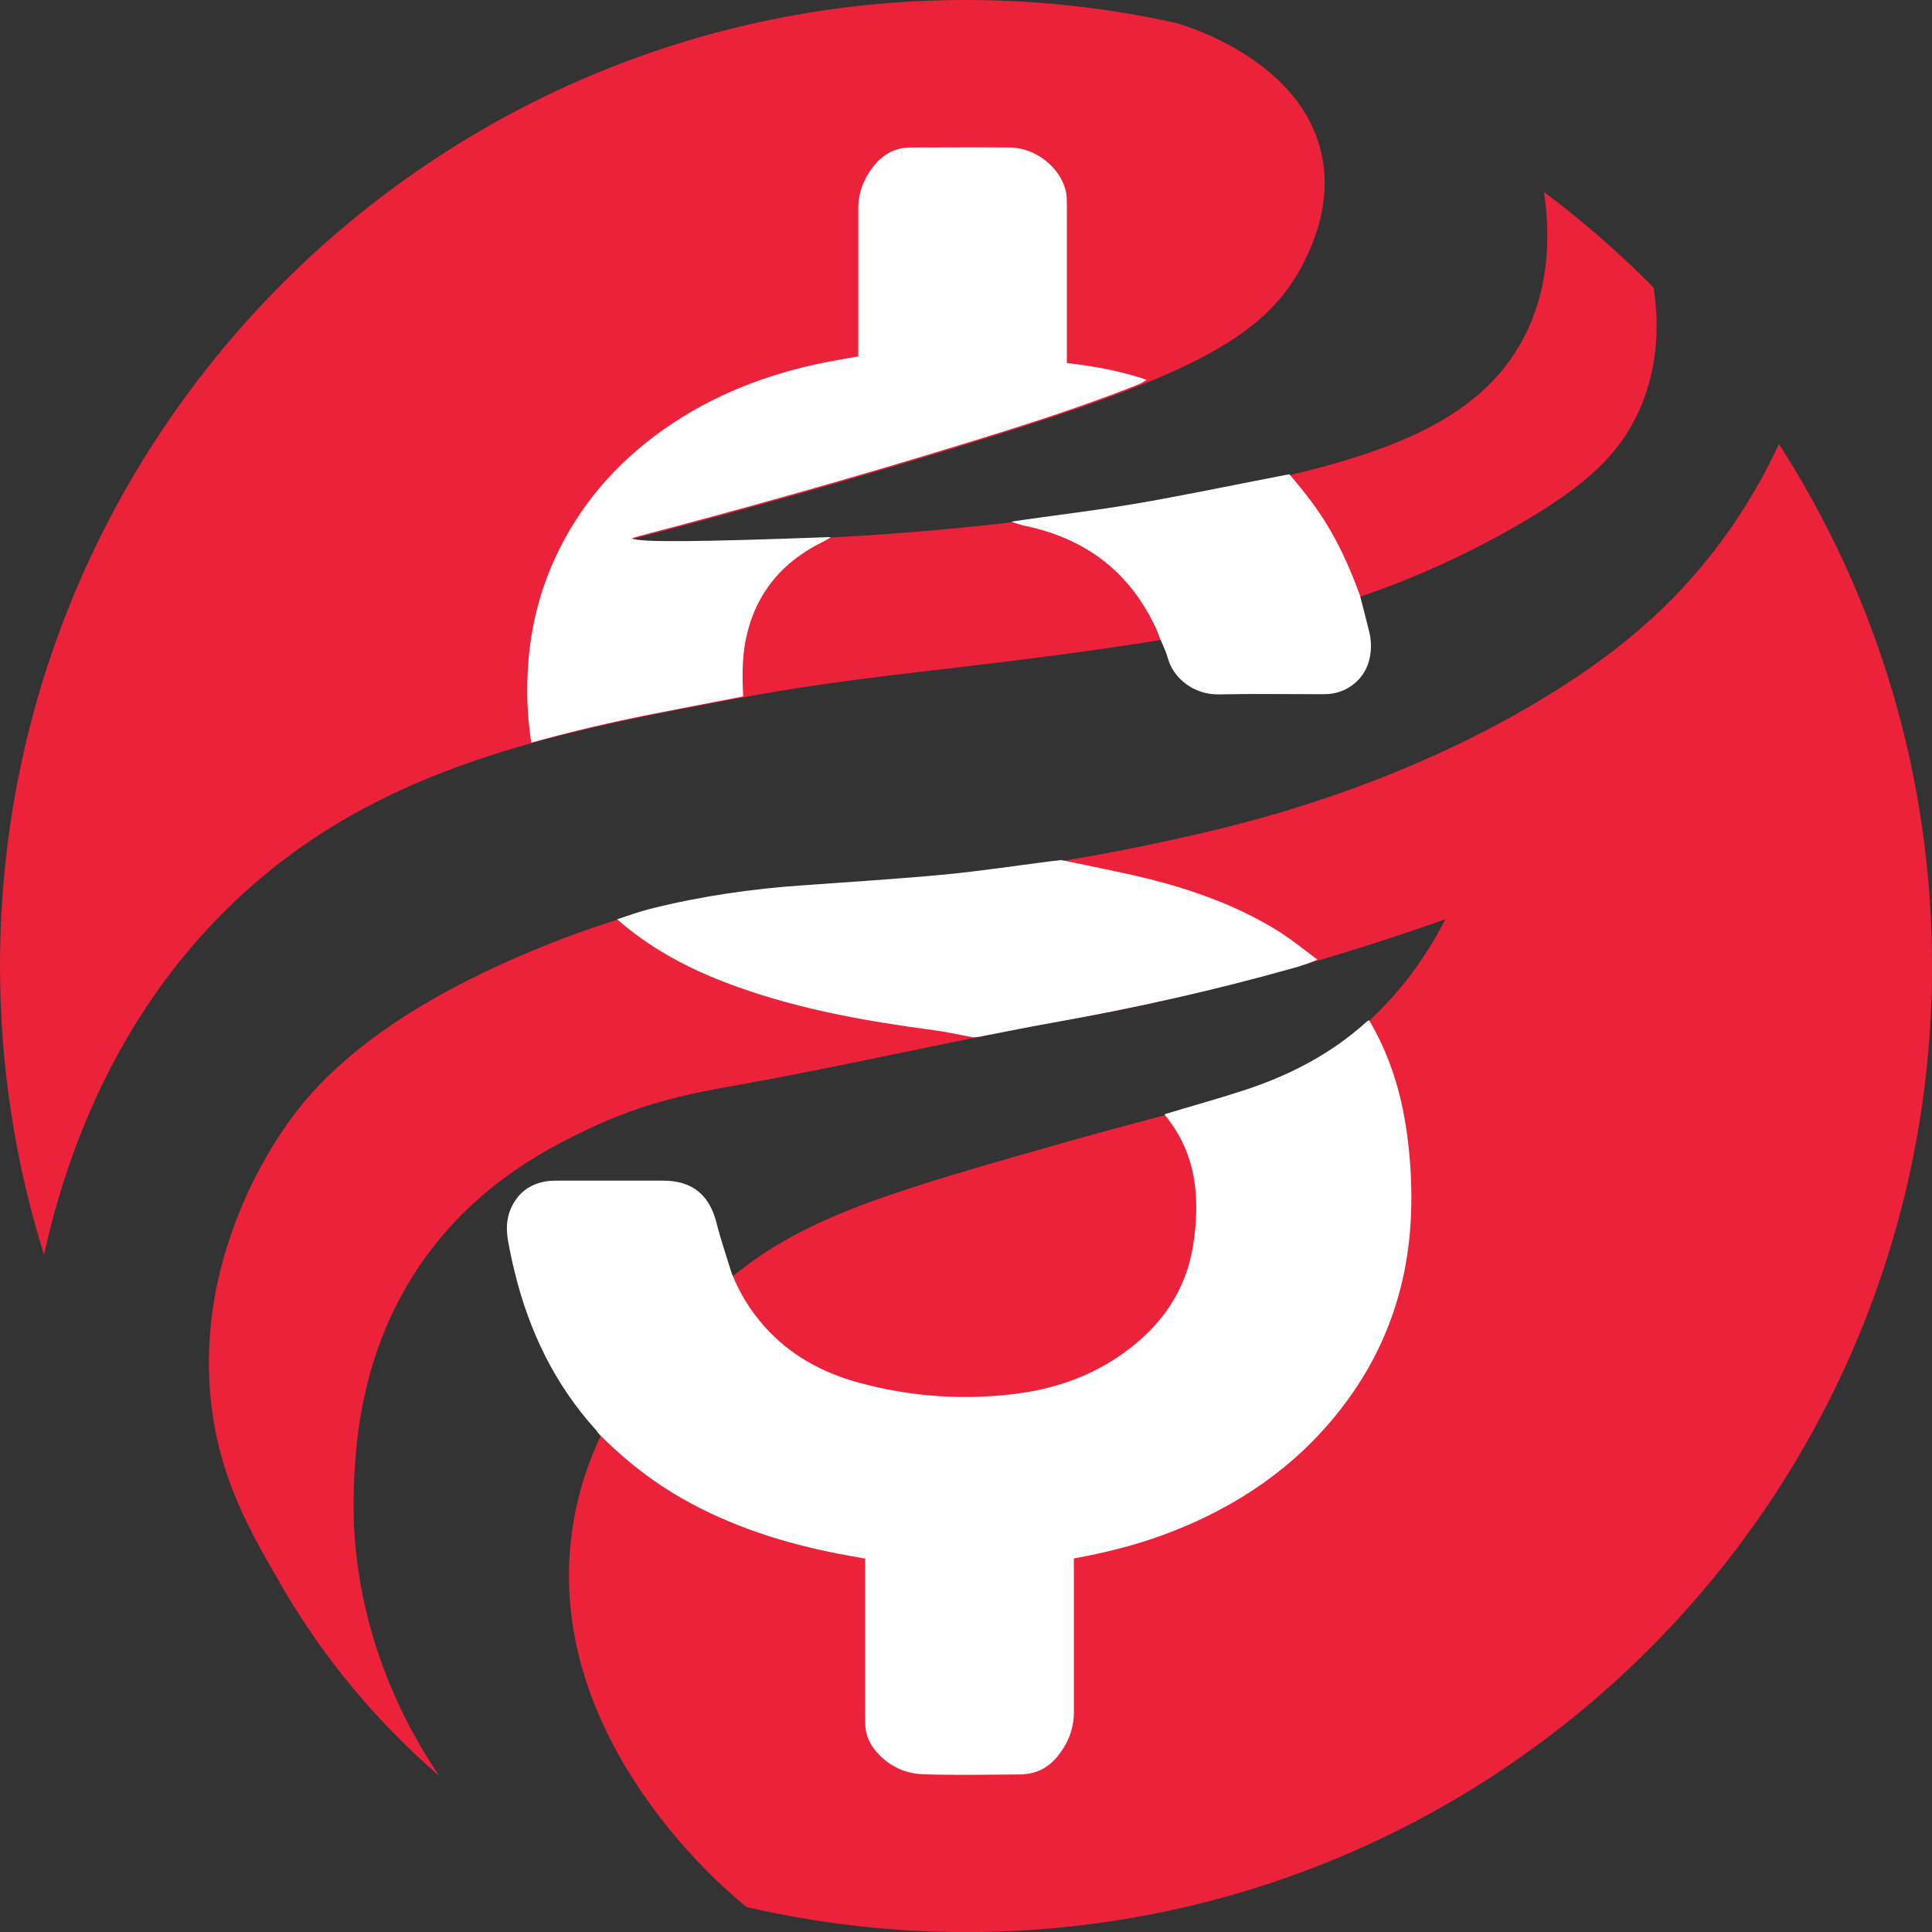 <?xml version="1.0" encoding="UTF-8"?>
<svg id="b" data-name="Layer 2" xmlns="http://www.w3.org/2000/svg" width="80" height="80"
  viewBox="0 0 52.065 52.065">
  <rect x="0" y="0" width="52.065" height="52.065" fill="#333333" stroke="none"/>
  <defs>
    <style>
      .e {
        fill: #fff;
      }

      .f {
        fill: #ec223a;
      }
    </style>
  </defs>
  <g id="c" data-name="Usp">
    <g id="d" data-name="Uspbond">
      <path class="f"
        d="M6.272,24.343c3.889-3.726,8.746-4.623,13.899-5.575,4.177-.772,7.351-.771,14.338-2.081,0,0,3.047-.571,6.53-2.616,1.715-1.007,2.59-1.827,3.112-2.959,.613-1.329,.526-2.626,.411-3.363-.917-.929-1.904-1.789-2.952-2.573,.15,1.029,.187,2.493-.528,3.888-1.222,2.387-3.988,3.323-8.262,4.153-3.831,.743-9.254,1.476-16.009,1.37,3.444-.891,6.38-1.742,8.687-2.444,6.33-1.927,8.593-2.939,9.661-5.117,.21-.428,.763-1.596,.439-2.944-.578-2.412-3.463-3.334-3.889-3.459-1.828-.407-3.727-.623-5.677-.623C11.655,0,0,11.655,0,26.033c0,2.71,.417,5.322,1.186,7.778,.551-2.484,1.825-6.344,5.086-9.468Z" />
      <path class="f"
        d="M47.94,11.966c-.353,.763-.915,1.812-1.784,2.927-1.146,1.469-2.495,2.627-4.239,3.723-3.925,2.467-8.043,3.482-9.298,3.78-9.652,2.292-11.606,.516-18.042,3.131-4.581,1.861-6.202,3.822-6.95,4.926-.568,.839-2.423,3.825-1.909,7.58,.264,1.933,1.049,3.285,1.89,4.735,1.408,2.427,3.061,4.081,4.221,5.083,.002,.002,.005,.003,.007,.005-.732-1.076-2.457-3.933-2.299-7.818,.049-1.204,.197-3.946,2.138-6.434,1.451-1.861,3.247-2.736,4.2-3.188,1.579-.749,2.875-.973,4-1.174,3.008-.539,5.985-1.237,8.993-1.776,2.398-.429,5.859-1.2,10.081-2.692-.307,.606-.816,1.466-1.632,2.32-2.118,2.216-4.52,2.53-8.39,3.627-4.682,1.328-7.024,1.992-8.965,3.504-.946,.737-3.998,3.115-4.546,7.041-.796,5.705,4.366,9.861,4.705,10.126,1.9,.441,3.879,.675,5.912,.675,14.377,0,26.033-11.655,26.033-26.033,0-5.182-1.515-10.01-4.125-14.067Z" />
      <path class="e"
        d="M36.894,27.495c.033,.038,.052,.085,.076,.128,.545,.962,.834,2,.967,3.09,.081,.654,.114,1.308,.09,1.962-.071,2.123-.782,4-2.157,5.621-1.247,1.469-2.825,2.46-4.626,3.105-.739,.265-1.498,.45-2.304,.597v4.143c0,.488-.185,.905-.502,1.261-.256,.284-.588,.417-.962,.417-.863,.005-1.73,.024-2.593-.005-.531-.019-.986-.246-1.322-.678-.152-.194-.237-.417-.242-.664-.005-.199-.005-.398-.005-.602v-3.868c-.341-.062-.654-.114-.962-.18-1.488-.308-2.915-.796-4.223-1.588-.72-.441-1.37-.967-1.976-1.578-.043-.043-.062-.09-.095-.123-1.104-1.218-1.796-2.654-2.185-4.242-.071-.28-.128-.559-.18-.844-.052-.294-.052-.588,.071-.872,.19-.431,.521-.678,.986-.744,.104-.014,.209-.014,.313-.014h2.811c.782,0,1.247,.384,1.436,1.142,.114,.45,.265,.886,.408,1.356,.223,.555,.517,1.024,.896,1.446,.683,.763,1.55,1.232,2.522,1.498,1.436,.393,2.896,.488,4.37,.284,1-.142,1.939-.483,2.768-1.076,1.014-.725,1.692-1.683,1.882-2.924s.095-2.446-.749-3.474c-.009-.014-.014-.028-.019-.043,.701-.213,1.412-.408,2.109-.635,1.228-.398,2.36-.976,3.327-1.853,.009-.014,.033-.024,.071-.043Z" />
      <path class="e"
        d="M14.318,20.015c-.118-.739-.137-1.479-.076-2.223,.081-.957,.313-1.872,.716-2.749,.654-1.422,1.645-2.564,2.92-3.465,1.337-.943,2.825-1.512,4.422-1.825,.265-.052,.536-.095,.829-.147v-3.981c0-.469,.175-.877,.479-1.223,.242-.275,.555-.427,.929-.427,.896,0,1.792-.009,2.687,0,.697,.009,1.37,.555,1.503,1.199,.024,.118,.024,.237,.024,.355v4.256c.739,.081,1.446,.213,2.147,.45-.066,.047-.147,.095-.237,.133-1.583,.626-3.204,1.138-4.83,1.635-2.853,.877-5.73,1.687-8.617,2.446-.057,.014-.118,.038-.19,.062,.27,.109,1.725,.095,5.365-.038-.066,.052-.142,.095-.223,.133-1.057,.521-1.763,1.332-2.038,2.493-.133,.55-.128,1.109-.1,1.668-.829,.161-1.659,.318-2.488,.483-1.076,.213-2.147,.465-3.223,.763Z" />
      <path class="e"
        d="M26.234,27.955c-.374-.066-.72-.147-1.076-.194-1.792-.237-3.564-.55-5.275-1.161-1.119-.398-2.176-.924-3.095-1.692-.047-.043-.095-.085-.156-.133,.289-.1,.588-.204,.896-.284,1.36-.341,2.74-.54,4.138-.635,1.266-.09,2.536-.171,3.797-.289,.938-.09,1.867-.232,2.806-.351,.104-.014,.204-.024,.332-.038,.787,.166,1.559,.313,2.318,.498,1.199,.299,2.36,.711,3.422,1.351,.403,.242,.768,.54,1.161,.834-.19,.081-.384,.152-.583,.209-2.161,.611-4.351,1.1-6.565,1.493-.621,.109-1.237,.237-1.858,.355-.081,.024-.161,.028-.261,.038Z" />
      <path class="e"
        d="M31.277,17.243c-.043-.095-.066-.175-.1-.256-.701-1.55-1.896-2.469-3.55-2.815-.123-.028-.246-.066-.374-.114,1.095-.166,2.199-.289,3.289-.474,1.322-.223,2.631-.502,3.948-.754,.076-.014,.156-.033,.256-.047,.408,.469,.777,.948,1.085,1.474,.332,.569,.592,1.166,.82,1.796,.09,.337,.171,.664,.251,.986,.057,.237,.057,.479,.005,.716-.114,.521-.564,.905-1.104,.948-.071,.005-.142,.005-.218,.005-.91,0-1.825-.014-2.735,.005-.673,.014-1.232-.431-1.379-.981-.047-.171-.123-.322-.194-.488Z" />
    </g>
  </g>
</svg>